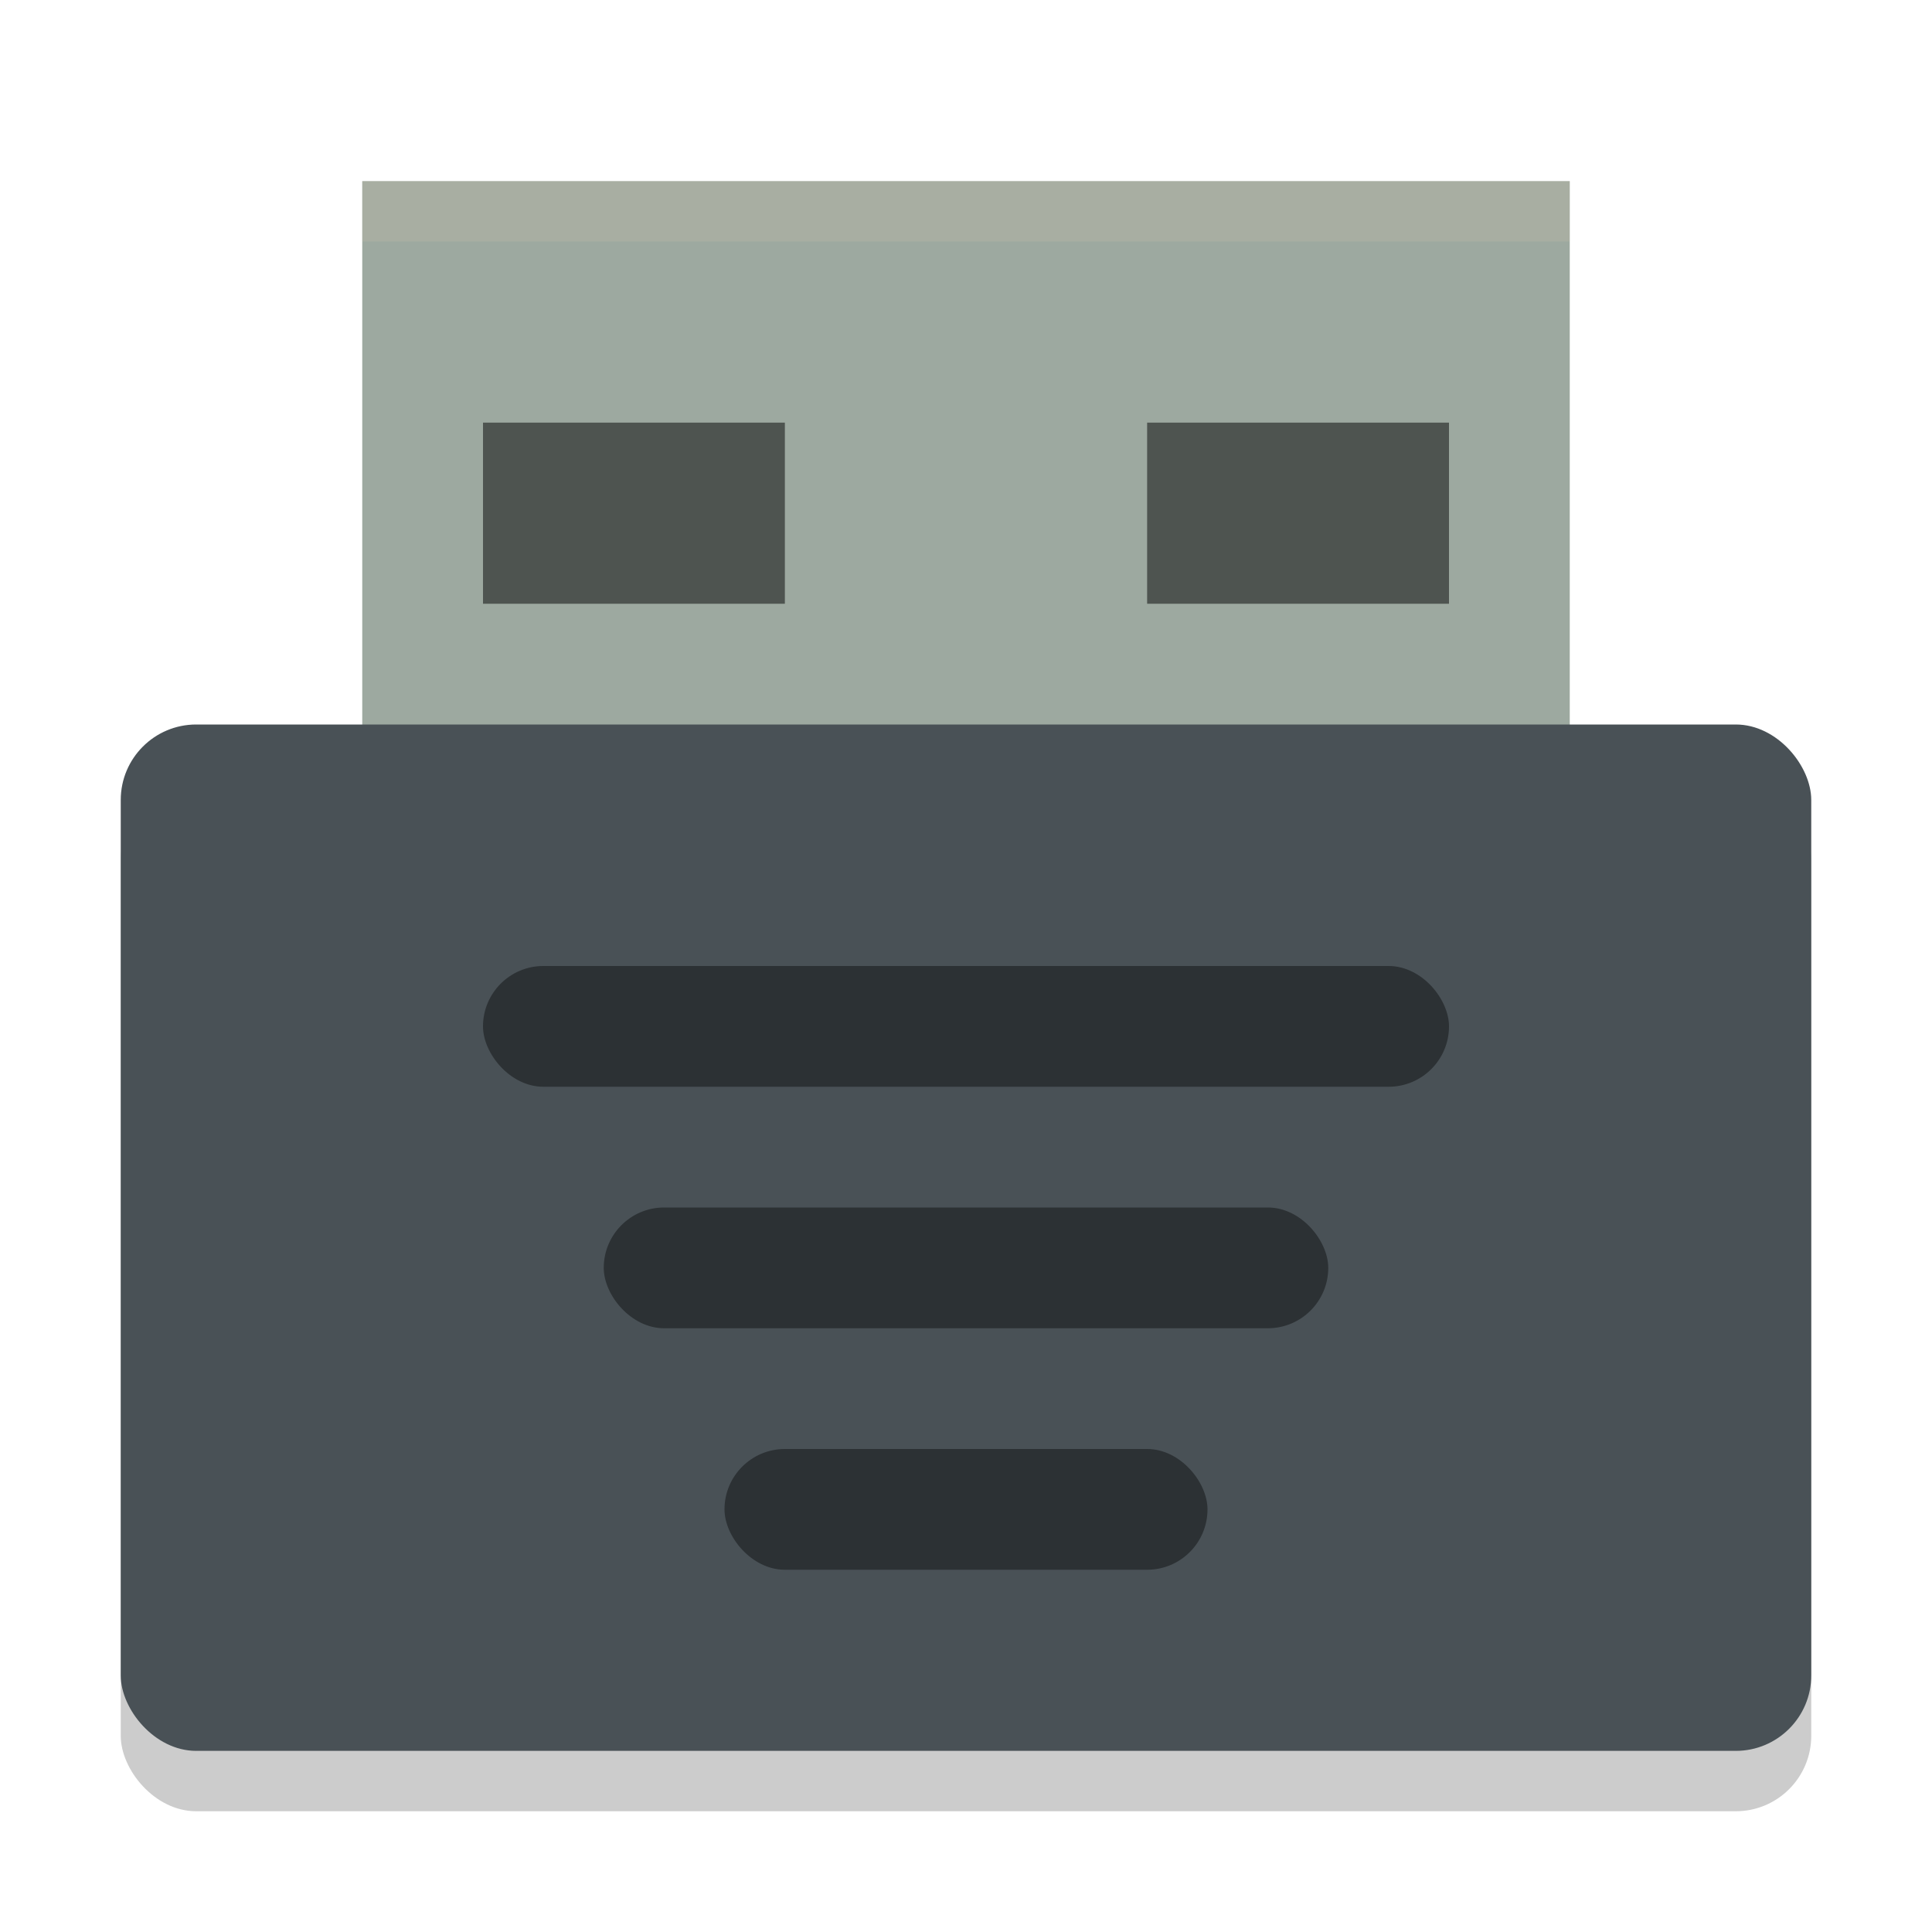 <svg xmlns="http://www.w3.org/2000/svg" width="32" height="32" version="1">
 <rect style="opacity:0.2" width="28" height="17" x="2" y="13" rx="1.25" ry="1.25"/>
 <rect style="fill:#9da9a0" width="20" height="10" x="6" y="3"/>
 <rect style="fill:#495156" width="28" height="17" x="2" y="12" rx="1.25" ry="1.25"/>
 <rect style="opacity:0.4" width="16" height="2" x="8" y="16" rx="1" ry="1"/>
 <rect style="opacity:0.4" width="12" height="2" x="10" y="20" rx="1" ry="1"/>
 <rect style="opacity:0.4" width="8" height="2" x="12" y="24" rx="1" ry="1"/>
 <rect style="opacity:0.5" width="5" height="3" x="8" y="7"/>
 <rect style="opacity:0.5" width="5" height="3" x="19" y="7"/>
 <path style="fill:#d3c6aa;opacity:0.2" d="m6 3v1h20v-1h-20z"/>
</svg>
